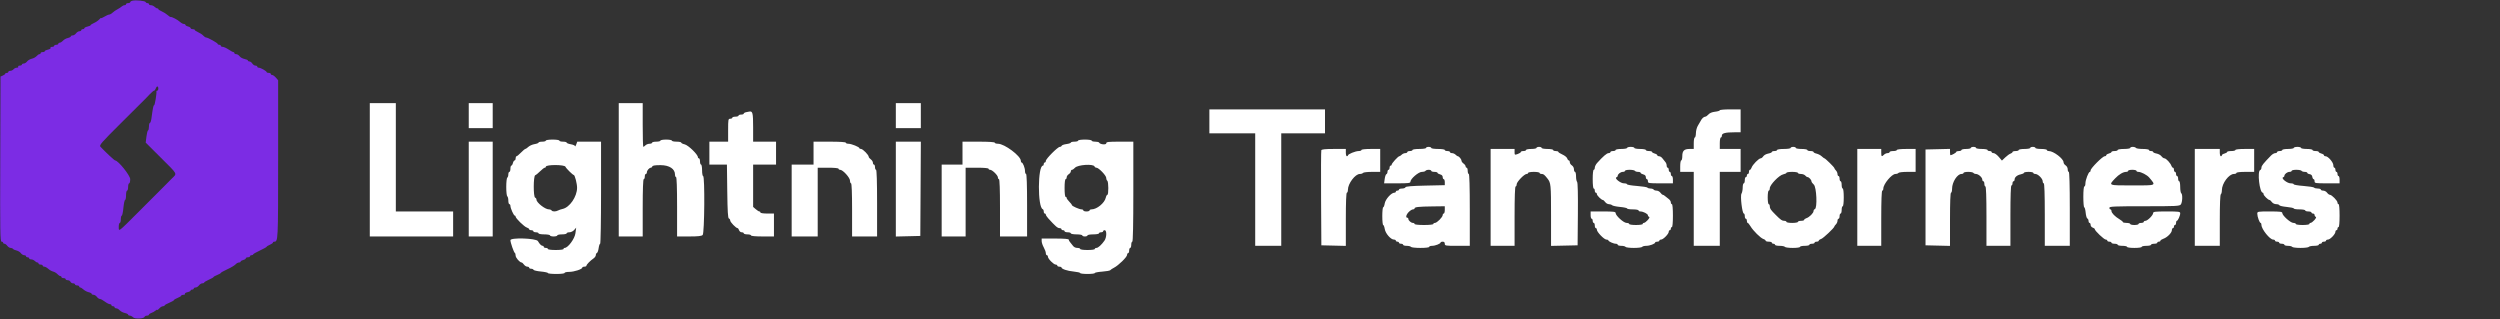 <svg id="svg" version="1.1" xmlns="http://www.w3.org/2000/svg" xmlns:xlink="http://www.w3.org/1999/xlink" width="400" height="51.064" viewBox="0, 0, 400,51.064"><rect x="0" y="0" width="400" height="51.064" fill="#333333" stroke="none"/><g id="svgg"><path id="path0" d="M21.208 0.109 C 21.002 0.153,20.833 0.260,20.833 0.345 C 20.833 0.430,20.683 0.500,20.500 0.500 C 20.317 0.500,20.167 0.575,20.167 0.667 C 20.167 0.758,20.060 0.833,19.929 0.833 C 19.798 0.833,19.591 0.927,19.470 1.042 C 19.349 1.156,19.045 1.356,18.794 1.485 C 18.544 1.614,18.191 1.858,18.010 2.027 C 17.829 2.195,17.584 2.334,17.465 2.334 C 17.347 2.334,17.006 2.483,16.708 2.665 C 16.410 2.846,16.167 2.947,16.167 2.889 C 16.167 2.830,16.035 2.931,15.875 3.112 C 15.715 3.293,15.340 3.548,15.042 3.678 C 14.744 3.808,14.500 3.965,14.500 4.027 C 14.500 4.089,14.275 4.190,14.000 4.250 C 13.725 4.310,13.500 4.429,13.500 4.513 C 13.500 4.598,13.387 4.667,13.250 4.667 C 13.112 4.667,13.000 4.742,13.000 4.833 C 13.000 4.925,12.867 5.000,12.703 5.000 C 12.540 5.000,12.299 5.150,12.167 5.333 C 12.035 5.517,11.793 5.667,11.630 5.667 C 11.467 5.667,11.333 5.736,11.333 5.820 C 11.333 5.904,11.116 6.021,10.851 6.080 C 10.585 6.138,10.236 6.331,10.075 6.509 C 9.914 6.688,9.681 6.833,9.558 6.833 C 9.434 6.833,9.333 6.908,9.333 7.000 C 9.333 7.092,9.183 7.167,9.000 7.167 C 8.817 7.167,8.667 7.242,8.667 7.333 C 8.667 7.425,8.512 7.500,8.323 7.500 C 8.135 7.500,8.027 7.576,8.085 7.669 C 8.142 7.762,7.962 7.883,7.678 7.939 C 7.397 7.996,7.167 8.107,7.167 8.188 C 7.167 8.268,7.017 8.333,6.833 8.333 C 6.650 8.333,6.500 8.408,6.500 8.500 C 6.500 8.592,6.415 8.667,6.311 8.667 C 6.207 8.667,6.001 8.807,5.853 8.978 C 5.704 9.149,5.354 9.339,5.074 9.400 C 4.794 9.462,4.459 9.660,4.329 9.839 C 4.199 10.019,3.960 10.167,3.797 10.167 C 3.633 10.167,3.500 10.242,3.500 10.333 C 3.500 10.425,3.346 10.500,3.157 10.500 C 2.968 10.500,2.860 10.575,2.917 10.667 C 2.973 10.758,2.874 10.833,2.697 10.833 C 2.519 10.833,2.281 10.946,2.167 11.083 C 2.053 11.221,1.818 11.333,1.646 11.333 C 1.474 11.333,1.333 11.408,1.333 11.500 C 1.333 11.592,1.221 11.667,1.083 11.667 C 0.946 11.667,0.833 11.724,0.833 11.794 C 0.833 11.864,0.665 11.995,0.458 12.085 L 0.083 12.250 0.041 25.458 C 0.003 37.130,0.027 38.667,0.249 38.667 C 0.387 38.667,0.500 38.742,0.500 38.833 C 0.500 38.925,0.596 39.000,0.713 39.000 C 0.830 39.000,1.035 39.150,1.167 39.333 C 1.299 39.517,1.536 39.667,1.694 39.667 C 1.851 39.667,2.023 39.736,2.075 39.821 C 2.128 39.905,2.380 40.020,2.636 40.077 C 2.892 40.133,3.208 40.326,3.338 40.506 C 3.467 40.686,3.707 40.833,3.870 40.833 C 4.033 40.833,4.167 40.908,4.167 41.000 C 4.167 41.092,4.279 41.167,4.417 41.167 C 4.554 41.167,4.667 41.242,4.667 41.333 C 4.667 41.425,4.811 41.500,4.988 41.500 C 5.165 41.500,5.422 41.613,5.560 41.750 C 5.697 41.888,5.890 42.000,5.988 42.000 C 6.086 42.000,6.167 42.075,6.167 42.167 C 6.167 42.258,6.317 42.333,6.500 42.333 C 6.683 42.333,6.833 42.408,6.833 42.500 C 6.833 42.592,6.949 42.667,7.090 42.667 C 7.232 42.667,7.511 42.820,7.712 43.006 C 7.913 43.193,8.266 43.393,8.497 43.450 C 8.728 43.507,9.038 43.691,9.186 43.860 C 9.334 44.029,9.541 44.167,9.645 44.167 C 9.748 44.167,9.833 44.242,9.833 44.333 C 9.833 44.425,9.983 44.500,10.167 44.500 C 10.350 44.500,10.500 44.575,10.500 44.667 C 10.500 44.758,10.652 44.833,10.839 44.833 C 11.025 44.833,11.220 44.946,11.273 45.083 C 11.326 45.221,11.511 45.333,11.684 45.333 C 11.858 45.333,12.000 45.408,12.000 45.500 C 12.000 45.592,12.150 45.667,12.333 45.667 C 12.517 45.667,12.667 45.742,12.667 45.833 C 12.667 45.925,12.745 46.000,12.840 46.000 C 12.936 46.000,13.171 46.146,13.363 46.325 C 13.555 46.504,13.927 46.697,14.189 46.755 C 14.452 46.813,14.667 46.929,14.667 47.013 C 14.667 47.098,14.800 47.167,14.963 47.167 C 15.126 47.167,15.368 47.317,15.500 47.500 C 15.632 47.683,15.848 47.833,15.979 47.833 C 16.111 47.833,16.464 48.021,16.765 48.250 C 17.065 48.479,17.429 48.667,17.572 48.667 C 17.716 48.667,17.833 48.742,17.833 48.833 C 17.833 48.925,17.946 49.000,18.083 49.000 C 18.221 49.000,18.333 49.075,18.333 49.167 C 18.333 49.258,18.456 49.333,18.605 49.333 C 18.755 49.333,18.999 49.473,19.147 49.644 C 19.296 49.815,19.661 50.009,19.958 50.074 C 20.256 50.140,20.500 50.262,20.500 50.347 C 20.500 50.431,20.618 50.500,20.762 50.500 C 20.906 50.500,21.145 50.621,21.292 50.768 C 21.596 51.072,23.026 51.006,23.133 50.683 C 23.167 50.582,23.338 50.500,23.514 50.500 C 23.690 50.500,23.833 50.430,23.833 50.345 C 23.833 50.259,24.002 50.138,24.208 50.075 C 24.415 50.012,24.715 49.845,24.875 49.704 C 25.035 49.564,25.167 49.509,25.167 49.583 C 25.167 49.657,25.307 49.556,25.478 49.359 C 25.649 49.161,25.912 49.000,26.061 49.000 C 26.211 49.000,26.334 48.944,26.334 48.875 C 26.334 48.806,26.672 48.611,27.084 48.442 C 27.496 48.272,27.833 48.080,27.833 48.015 C 27.833 47.949,28.096 47.793,28.417 47.667 C 28.738 47.541,29.000 47.377,29.000 47.302 C 29.000 47.228,29.154 47.167,29.343 47.167 C 29.532 47.167,29.644 47.098,29.592 47.014 C 29.540 46.929,29.723 46.811,29.999 46.750 C 30.274 46.690,30.500 46.571,30.500 46.487 C 30.500 46.402,30.613 46.333,30.750 46.333 C 30.887 46.333,31.000 46.258,31.000 46.167 C 31.000 46.075,31.133 46.000,31.297 46.000 C 31.460 46.000,31.701 45.850,31.833 45.667 C 31.965 45.483,32.207 45.333,32.370 45.333 C 32.533 45.333,32.667 45.277,32.668 45.208 C 32.669 45.140,33.007 44.935,33.418 44.754 C 33.830 44.573,34.167 44.381,34.167 44.327 C 34.167 44.273,34.429 44.126,34.750 44.000 C 35.071 43.874,35.333 43.723,35.333 43.665 C 35.333 43.606,35.802 43.344,36.375 43.082 C 36.948 42.820,37.538 42.469,37.686 42.303 C 37.834 42.136,38.078 42.000,38.228 42.000 C 38.378 42.000,38.500 41.933,38.500 41.851 C 38.500 41.770,38.688 41.656,38.917 41.598 C 39.146 41.541,39.333 41.420,39.333 41.330 C 39.333 41.240,39.483 41.167,39.667 41.167 C 39.850 41.167,40.000 41.092,40.000 41.000 C 40.000 40.908,40.112 40.833,40.250 40.833 C 40.387 40.833,40.500 40.777,40.500 40.708 C 40.500 40.640,40.987 40.358,41.581 40.083 C 42.176 39.808,42.663 39.536,42.664 39.479 C 42.666 39.421,42.892 39.281,43.167 39.167 C 43.442 39.053,43.667 38.894,43.667 38.813 C 43.667 38.733,43.747 38.667,43.845 38.667 C 44.503 38.667,44.500 38.719,44.500 25.513 L 44.500 12.836 44.137 12.418 C 43.937 12.188,43.674 12.000,43.553 12.000 C 43.432 12.000,43.333 11.925,43.333 11.833 C 43.333 11.742,43.183 11.667,43.000 11.667 C 42.817 11.667,42.666 11.610,42.666 11.542 C 42.664 11.374,41.701 10.833,41.403 10.833 C 41.273 10.833,41.167 10.758,41.167 10.667 C 41.167 10.575,41.035 10.500,40.873 10.500 C 40.712 10.500,40.487 10.350,40.372 10.167 C 40.258 9.983,40.052 9.833,39.915 9.833 C 39.779 9.833,39.667 9.767,39.667 9.685 C 39.667 9.604,39.420 9.491,39.120 9.434 C 38.819 9.378,38.465 9.182,38.333 8.999 C 38.201 8.816,37.960 8.667,37.797 8.667 C 37.633 8.667,37.500 8.592,37.500 8.500 C 37.500 8.408,37.428 8.333,37.341 8.333 C 37.253 8.333,36.905 8.146,36.567 7.917 C 36.230 7.688,35.814 7.500,35.643 7.500 C 35.473 7.500,35.333 7.425,35.333 7.333 C 35.333 7.242,35.221 7.167,35.083 7.167 C 34.946 7.167,34.833 7.106,34.833 7.033 C 34.833 6.877,33.259 6.000,32.979 6.000 C 32.875 6.000,32.668 5.863,32.520 5.696 C 32.371 5.528,32.006 5.285,31.708 5.155 C 31.410 5.025,31.167 4.862,31.167 4.793 C 31.167 4.723,31.017 4.667,30.833 4.667 C 30.650 4.667,30.500 4.593,30.500 4.503 C 30.500 4.413,30.313 4.293,30.083 4.235 C 29.854 4.178,29.667 4.064,29.667 3.982 C 29.667 3.900,29.551 3.833,29.410 3.833 C 29.268 3.833,28.996 3.687,28.804 3.508 C 28.436 3.165,27.494 2.670,27.305 2.720 C 27.244 2.737,27.019 2.592,26.805 2.399 C 26.591 2.206,26.173 1.943,25.875 1.816 C 25.577 1.689,25.333 1.529,25.333 1.459 C 25.333 1.390,25.253 1.333,25.155 1.333 C 25.057 1.333,24.864 1.221,24.726 1.083 C 24.589 0.946,24.332 0.833,24.155 0.833 C 23.978 0.833,23.833 0.758,23.833 0.667 C 23.833 0.575,23.727 0.500,23.597 0.500 C 23.467 0.500,23.336 0.424,23.305 0.330 C 23.241 0.139,21.781 -0.015,21.208 0.109 M25.333 14.167 C 25.333 14.350,25.258 14.500,25.167 14.500 C 25.075 14.500,25.012 14.556,25.027 14.625 C 25.091 14.929,24.778 16.833,24.663 16.833 C 24.543 16.833,24.455 17.262,24.228 18.958 C 24.176 19.348,24.066 19.667,23.983 19.667 C 23.901 19.667,23.833 19.923,23.833 20.236 C 23.833 20.549,23.768 20.831,23.689 20.861 C 23.609 20.892,23.492 21.344,23.428 21.866 L 23.312 22.815 25.739 25.236 C 28.533 28.024,28.364 27.692,27.458 28.602 C 27.069 28.994,26.664 29.401,26.559 29.508 C 26.455 29.615,26.021 30.050,25.595 30.476 C 25.169 30.902,24.757 31.314,24.679 31.393 C 24.494 31.579,23.419 32.653,23.202 32.869 C 23.111 32.961,22.698 33.373,22.286 33.786 C 18.809 37.262,19.000 37.119,19.000 36.250 C 19.000 35.929,19.075 35.667,19.167 35.667 C 19.258 35.667,19.333 35.404,19.333 35.083 C 19.333 34.762,19.400 34.500,19.480 34.500 C 19.561 34.500,19.680 33.938,19.745 33.250 C 19.809 32.563,19.930 32.000,20.014 32.000 C 20.098 32.000,20.167 31.662,20.167 31.250 C 20.167 30.837,20.242 30.500,20.333 30.500 C 20.425 30.500,20.500 30.238,20.500 29.917 C 20.500 29.596,20.575 29.333,20.667 29.333 C 20.758 29.333,20.833 29.035,20.833 28.670 C 20.833 28.072,18.896 25.667,18.415 25.667 C 18.302 25.667,16.824 24.287,16.073 23.481 C 15.846 23.237,16.163 22.873,19.405 19.647 C 21.375 17.687,23.084 15.987,23.202 15.869 C 23.320 15.752,23.663 15.396,23.964 15.078 C 24.265 14.760,24.579 14.500,24.661 14.500 C 24.743 14.500,24.858 14.350,24.917 14.167 C 24.975 13.983,25.092 13.833,25.178 13.833 C 25.263 13.833,25.333 13.983,25.333 14.167 " stroke="none" fill="#7c2ce4" fill-rule="evenodd"></path><path id="path1" d="M59.167 27.167 L 59.167 37.833 65.833 37.833 L 72.500 37.833 72.500 35.833 L 72.500 33.833 67.917 33.833 L 63.333 33.833 63.333 25.167 L 63.333 16.500 61.250 16.500 L 59.167 16.500 59.167 27.167 M75.000 18.500 L 75.000 20.500 76.917 20.500 L 78.833 20.500 78.833 18.500 L 78.833 16.500 76.917 16.500 L 75.000 16.500 75.000 18.500 M99.000 27.167 L 99.000 37.833 100.917 37.833 L 102.833 37.833 102.833 33.250 C 102.833 30.306,102.893 28.667,103.000 28.667 C 103.092 28.667,103.167 28.479,103.167 28.250 C 103.167 28.021,103.242 27.833,103.333 27.833 C 103.425 27.833,103.500 27.715,103.500 27.571 C 103.500 27.279,103.887 26.833,104.141 26.833 C 104.231 26.833,104.337 26.740,104.375 26.625 C 104.423 26.482,104.840 26.419,105.706 26.423 C 107.101 26.431,108.000 27.023,108.000 27.934 C 108.000 28.154,108.075 28.333,108.167 28.333 C 108.274 28.333,108.333 30.028,108.333 33.083 L 108.333 37.833 110.262 37.833 C 111.711 37.833,112.250 37.774,112.429 37.595 C 112.720 37.304,112.789 28.167,112.500 28.167 C 112.408 28.167,112.333 27.754,112.333 27.250 C 112.333 26.746,112.258 26.333,112.167 26.333 C 112.075 26.333,112.000 26.108,112.000 25.833 C 112.000 25.558,111.925 25.333,111.833 25.333 C 111.742 25.333,111.667 25.255,111.667 25.160 C 111.667 24.720,110.119 23.219,109.533 23.091 C 109.240 23.026,109.000 22.904,109.000 22.820 C 109.000 22.736,108.662 22.667,108.250 22.667 C 107.837 22.667,107.500 22.592,107.500 22.500 C 107.500 22.408,107.087 22.333,106.583 22.333 C 106.079 22.333,105.667 22.408,105.667 22.500 C 105.667 22.592,105.367 22.667,105.000 22.667 C 104.633 22.667,104.333 22.742,104.333 22.833 C 104.333 22.925,104.151 23.000,103.929 23.000 C 103.706 23.000,103.411 23.113,103.274 23.250 C 103.136 23.387,102.981 23.500,102.929 23.500 C 102.876 23.500,102.833 21.925,102.833 20.000 L 102.833 16.500 100.917 16.500 L 99.000 16.500 99.000 27.167 M143.333 18.500 L 143.333 20.500 145.333 20.500 L 147.333 20.500 147.333 18.500 L 147.333 16.500 145.333 16.500 L 143.333 16.500 143.333 18.500 M193.500 19.417 L 193.500 21.333 197.167 21.333 L 200.833 21.333 200.833 30.333 L 200.833 39.333 202.917 39.333 L 205.000 39.333 205.000 30.333 L 205.000 21.333 208.500 21.333 L 212.000 21.333 212.000 19.417 L 212.000 17.500 202.750 17.500 L 193.500 17.500 193.500 19.417 M275.167 17.645 C 275.167 17.725,274.827 17.828,274.412 17.875 C 273.928 17.930,273.547 18.087,273.351 18.313 C 273.182 18.508,272.954 18.667,272.844 18.667 C 272.614 18.667,272.286 18.966,272.114 19.333 C 272.049 19.471,271.853 19.808,271.677 20.083 C 271.499 20.361,271.352 20.898,271.346 21.292 C 271.339 21.681,271.258 22.000,271.167 22.000 C 271.075 22.000,271.000 22.412,271.000 22.917 L 271.000 23.833 270.321 23.833 C 269.464 23.833,269.167 24.131,269.167 24.988 C 269.167 25.361,269.092 25.667,269.000 25.667 C 268.908 25.667,268.833 26.079,268.833 26.583 L 268.833 27.500 269.917 27.500 L 271.000 27.500 271.000 33.417 L 271.000 39.333 273.083 39.333 L 275.167 39.333 275.167 33.417 L 275.167 27.500 276.833 27.500 L 278.500 27.500 278.500 25.667 L 278.500 23.833 276.833 23.833 L 275.167 23.833 275.167 22.917 C 275.167 22.412,275.242 22.000,275.333 22.000 C 275.425 22.000,275.500 21.859,275.500 21.688 C 275.500 21.316,276.078 21.167,277.521 21.167 L 278.500 21.167 278.500 19.333 L 278.500 17.500 276.833 17.500 C 275.917 17.500,275.167 17.565,275.167 17.645 M119.375 17.951 C 119.169 17.991,119.000 18.093,119.000 18.178 C 119.000 18.264,118.813 18.333,118.583 18.333 C 118.354 18.333,118.167 18.408,118.167 18.500 C 118.167 18.592,117.942 18.667,117.667 18.667 C 117.392 18.667,117.167 18.742,117.167 18.833 C 117.167 18.925,117.017 19.000,116.833 19.000 C 116.520 19.000,116.500 19.111,116.500 20.833 L 116.500 22.667 115.000 22.667 L 113.500 22.667 113.500 24.500 L 113.500 26.333 114.904 26.333 L 116.308 26.333 116.362 30.611 C 116.403 33.846,116.467 34.906,116.625 34.958 C 116.740 34.997,116.833 35.141,116.833 35.280 C 116.833 35.539,117.758 36.500,118.006 36.500 C 118.082 36.500,118.192 36.650,118.250 36.833 C 118.308 37.017,118.501 37.167,118.678 37.167 C 118.855 37.167,119.000 37.242,119.000 37.333 C 119.000 37.425,119.263 37.500,119.583 37.500 C 119.904 37.500,120.167 37.575,120.167 37.667 C 120.167 37.768,120.889 37.833,122.000 37.833 L 123.833 37.833 123.833 36.000 L 123.833 34.167 122.750 34.167 C 122.139 34.167,121.667 34.094,121.667 34.000 C 121.667 33.908,121.592 33.833,121.501 33.833 C 121.410 33.833,121.148 33.670,120.918 33.470 L 120.500 33.107 120.500 29.720 L 120.500 26.333 122.333 26.333 L 124.167 26.333 124.167 24.500 L 124.167 22.667 122.333 22.667 L 120.500 22.667 120.500 20.351 C 120.500 18.034,120.425 17.741,119.861 17.856 C 119.800 17.869,119.581 17.911,119.375 17.951 M87.333 22.500 C 87.333 22.592,87.071 22.667,86.750 22.667 C 86.429 22.667,86.167 22.732,86.167 22.812 C 86.167 22.892,85.883 23.003,85.535 23.058 C 85.188 23.114,84.741 23.311,84.542 23.496 C 84.343 23.682,84.121 23.834,84.049 23.835 C 83.976 23.836,83.662 24.099,83.352 24.418 C 83.041 24.738,82.722 25.000,82.643 25.000 C 82.564 25.000,82.500 25.150,82.500 25.333 C 82.500 25.517,82.426 25.667,82.337 25.667 C 82.247 25.667,82.126 25.854,82.068 26.083 C 82.011 26.313,81.897 26.500,81.815 26.500 C 81.734 26.500,81.667 26.725,81.667 27.000 C 81.667 27.275,81.592 27.500,81.500 27.500 C 81.408 27.500,81.333 27.683,81.333 27.907 C 81.333 28.131,81.258 28.360,81.167 28.417 C 81.075 28.473,81.000 29.148,81.000 29.917 C 81.000 30.685,81.075 31.360,81.167 31.417 C 81.258 31.473,81.333 31.778,81.333 32.093 C 81.333 32.409,81.408 32.667,81.500 32.667 C 81.592 32.667,81.667 32.791,81.667 32.944 C 81.667 33.318,82.197 34.500,82.365 34.500 C 82.439 34.500,82.500 34.574,82.500 34.664 C 82.500 34.933,83.887 36.283,84.292 36.407 C 84.498 36.471,84.667 36.592,84.667 36.678 C 84.667 36.763,84.817 36.833,85.000 36.833 C 85.183 36.833,85.333 36.908,85.333 37.000 C 85.333 37.092,85.521 37.167,85.750 37.167 C 85.979 37.167,86.167 37.242,86.167 37.333 C 86.167 37.425,86.579 37.500,87.083 37.500 C 87.587 37.500,88.000 37.575,88.000 37.667 C 88.000 37.758,88.263 37.833,88.583 37.833 C 88.904 37.833,89.167 37.758,89.167 37.667 C 89.167 37.575,89.504 37.500,89.917 37.500 C 90.329 37.500,90.667 37.425,90.667 37.333 C 90.667 37.242,90.864 37.167,91.105 37.167 C 91.352 37.167,91.686 37.004,91.866 36.795 L 92.188 36.424 92.069 37.325 C 91.952 38.207,90.873 39.667,90.338 39.667 C 90.244 39.667,90.167 39.742,90.167 39.833 C 90.167 39.930,89.639 40.000,88.917 40.000 C 88.194 40.000,87.667 39.930,87.667 39.833 C 87.667 39.742,87.517 39.667,87.333 39.667 C 87.150 39.667,87.000 39.592,87.000 39.500 C 87.000 39.408,86.920 39.333,86.821 39.333 C 86.617 39.333,86.333 39.049,86.065 38.576 C 85.805 38.115,81.667 37.979,81.667 38.431 C 81.667 38.807,82.221 40.404,82.375 40.472 C 82.444 40.503,82.500 40.696,82.500 40.900 C 82.500 41.243,83.164 42.000,83.464 42.000 C 83.535 42.000,83.701 42.150,83.833 42.333 C 83.965 42.517,84.207 42.667,84.370 42.667 C 84.533 42.667,84.667 42.742,84.667 42.833 C 84.667 42.925,84.810 43.000,84.986 43.000 C 85.162 43.000,85.331 43.076,85.362 43.169 C 85.393 43.262,85.924 43.385,86.542 43.443 C 87.161 43.501,87.667 43.612,87.667 43.691 C 87.667 43.769,88.267 43.833,89.000 43.833 C 89.778 43.833,90.333 43.764,90.333 43.667 C 90.333 43.575,90.669 43.500,91.080 43.500 C 91.860 43.500,93.167 43.071,93.167 42.815 C 93.167 42.734,93.317 42.667,93.500 42.667 C 93.683 42.667,93.833 42.595,93.833 42.508 C 93.833 42.328,94.440 41.707,94.977 41.338 C 95.173 41.203,95.333 40.966,95.333 40.810 C 95.333 40.655,95.413 40.501,95.511 40.469 C 95.608 40.436,95.731 40.092,95.783 39.705 C 95.835 39.317,95.942 39.000,96.022 39.000 C 96.102 39.000,96.167 35.341,96.167 30.833 L 96.167 22.667 94.264 22.667 L 92.361 22.667 92.194 23.125 C 92.102 23.377,92.020 23.496,92.013 23.390 C 92.006 23.283,91.700 23.145,91.333 23.083 C 90.967 23.021,90.667 22.902,90.667 22.819 C 90.667 22.735,90.404 22.667,90.083 22.667 C 89.763 22.667,89.500 22.592,89.500 22.500 C 89.500 22.406,89.028 22.333,88.417 22.333 C 87.806 22.333,87.333 22.406,87.333 22.500 M172.500 22.500 C 172.500 22.592,172.237 22.667,171.917 22.667 C 171.596 22.667,171.333 22.732,171.333 22.811 C 171.333 22.891,171.016 22.999,170.629 23.051 C 170.241 23.103,169.897 23.225,169.865 23.323 C 169.832 23.420,169.697 23.500,169.564 23.500 C 169.240 23.500,167.333 25.416,167.333 25.742 C 167.333 25.884,167.258 26.000,167.167 26.000 C 167.075 26.000,167.000 26.113,167.000 26.250 C 167.000 26.387,166.942 26.500,166.870 26.500 C 166.029 26.500,166.001 33.178,166.841 33.472 C 166.929 33.503,167.000 33.672,167.000 33.847 C 167.000 34.023,167.075 34.167,167.167 34.167 C 167.258 34.167,167.333 34.244,167.333 34.339 C 167.333 34.434,167.502 34.698,167.708 34.925 C 168.853 36.188,169.209 36.500,169.506 36.500 C 169.686 36.500,169.833 36.575,169.833 36.667 C 169.833 36.758,169.946 36.833,170.083 36.833 C 170.221 36.833,170.333 36.908,170.333 37.000 C 170.333 37.092,170.558 37.167,170.833 37.167 C 171.108 37.167,171.333 37.242,171.333 37.333 C 171.333 37.425,171.746 37.500,172.250 37.500 C 172.754 37.500,173.167 37.575,173.167 37.667 C 173.167 37.758,173.354 37.833,173.583 37.833 C 173.813 37.833,174.000 37.758,174.000 37.667 C 174.000 37.575,174.412 37.500,174.917 37.500 C 175.421 37.500,175.833 37.425,175.833 37.333 C 175.833 37.242,175.983 37.167,176.167 37.167 C 176.350 37.167,176.500 37.092,176.500 37.000 C 176.500 36.908,176.612 36.833,176.750 36.833 C 177.104 36.833,177.079 37.979,176.713 38.505 C 176.249 39.172,175.700 39.667,175.424 39.667 C 175.283 39.667,175.167 39.742,175.167 39.833 C 175.167 39.929,174.667 40.000,174.000 40.000 C 173.333 40.000,172.833 39.929,172.833 39.833 C 172.833 39.742,172.625 39.667,172.370 39.667 C 172.086 39.667,171.812 39.530,171.662 39.313 C 171.527 39.118,171.323 38.861,171.208 38.741 C 171.094 38.622,171.000 38.443,171.000 38.345 C 171.000 38.227,170.263 38.167,168.833 38.167 L 166.667 38.167 166.667 38.578 C 166.667 38.805,166.817 39.257,167.000 39.583 C 167.183 39.910,167.333 40.325,167.333 40.505 C 167.333 40.686,167.408 40.833,167.500 40.833 C 167.592 40.833,167.667 40.943,167.667 41.078 C 167.667 41.403,168.588 42.333,168.911 42.333 C 169.052 42.333,169.167 42.408,169.167 42.500 C 169.167 42.592,169.317 42.667,169.500 42.667 C 169.683 42.667,169.834 42.723,169.835 42.792 C 169.837 43.038,170.768 43.350,171.792 43.448 C 172.365 43.503,172.833 43.612,172.833 43.691 C 172.833 43.769,173.358 43.833,174.000 43.833 C 174.642 43.833,175.167 43.768,175.167 43.689 C 175.167 43.610,175.700 43.507,176.352 43.460 C 177.004 43.413,177.586 43.309,177.644 43.229 C 177.702 43.149,177.972 42.970,178.243 42.833 C 178.952 42.475,180.333 41.120,180.333 40.785 C 180.333 40.628,180.408 40.500,180.500 40.500 C 180.592 40.500,180.667 40.313,180.667 40.083 C 180.667 39.854,180.742 39.667,180.833 39.667 C 180.925 39.667,181.000 39.442,181.000 39.167 C 181.000 38.892,181.075 38.667,181.167 38.667 C 181.275 38.667,181.333 35.889,181.333 30.667 L 181.333 22.667 179.167 22.667 C 177.303 22.667,177.000 22.704,177.000 22.930 C 177.000 23.216,175.974 23.110,175.861 22.813 C 175.831 22.733,175.549 22.667,175.236 22.667 C 174.923 22.667,174.667 22.592,174.667 22.500 C 174.667 22.406,174.194 22.333,173.583 22.333 C 172.972 22.333,172.500 22.406,172.500 22.500 M75.000 30.250 L 75.000 37.833 76.917 37.833 L 78.833 37.833 78.833 30.250 L 78.833 22.667 76.917 22.667 L 75.000 22.667 75.000 30.250 M130.167 24.500 L 130.167 26.333 128.417 26.333 L 126.667 26.333 126.667 32.083 L 126.667 37.833 128.750 37.833 L 130.833 37.833 130.833 32.333 L 130.833 26.833 132.500 26.833 C 133.500 26.833,134.167 26.900,134.167 27.000 C 134.167 27.092,134.282 27.167,134.423 27.167 C 134.857 27.167,136.000 28.425,136.000 28.904 C 136.000 29.140,136.075 29.333,136.167 29.333 C 136.273 29.333,136.333 30.861,136.333 33.583 L 136.333 37.833 138.333 37.833 L 140.333 37.833 140.333 32.500 C 140.333 29.056,140.274 27.167,140.167 27.167 C 140.075 27.167,140.000 26.979,140.000 26.750 C 140.000 26.521,139.925 26.333,139.833 26.333 C 139.742 26.333,139.667 26.200,139.667 26.037 C 139.667 25.874,139.517 25.632,139.333 25.500 C 139.150 25.368,138.999 25.183,138.997 25.088 C 138.993 24.794,138.053 23.833,137.770 23.833 C 137.621 23.833,137.500 23.776,137.500 23.706 C 137.500 23.515,136.224 23.000,135.749 23.000 C 135.520 23.000,135.333 22.925,135.333 22.833 C 135.333 22.729,134.361 22.667,132.750 22.667 L 130.167 22.667 130.167 24.500 M143.333 30.255 L 143.333 37.844 145.292 37.797 L 147.250 37.750 147.293 30.208 L 147.337 22.667 145.335 22.667 L 143.333 22.667 143.333 30.255 M154.000 24.500 L 154.000 26.333 152.333 26.333 L 150.667 26.333 150.667 32.083 L 150.667 37.833 152.583 37.833 L 154.500 37.833 154.500 32.333 L 154.500 26.833 156.333 26.833 C 157.444 26.833,158.167 26.899,158.167 27.000 C 158.167 27.092,158.280 27.167,158.418 27.167 C 158.762 27.167,159.667 28.056,159.667 28.393 C 159.667 28.544,159.742 28.667,159.833 28.667 C 159.940 28.667,160.000 30.306,160.000 33.250 L 160.000 37.833 162.167 37.833 L 164.333 37.833 164.333 32.833 C 164.333 29.611,164.274 27.833,164.167 27.833 C 164.075 27.833,164.000 27.623,164.000 27.367 C 164.000 26.860,163.660 26.003,163.458 26.001 C 163.390 26.001,163.333 25.877,163.333 25.728 C 163.333 24.956,160.716 23.000,159.683 23.000 C 159.399 23.000,159.167 22.925,159.167 22.833 C 159.167 22.729,158.194 22.667,156.583 22.667 L 154.000 22.667 154.000 24.500 M228.167 23.667 C 228.167 23.761,227.694 23.833,227.083 23.833 C 226.472 23.833,226.000 23.906,226.000 24.000 C 226.000 24.092,225.813 24.167,225.583 24.167 C 225.354 24.167,225.167 24.242,225.167 24.333 C 225.167 24.425,225.022 24.500,224.845 24.500 C 224.668 24.500,224.411 24.613,224.274 24.750 C 224.136 24.887,223.962 25.000,223.886 25.000 C 223.700 25.000,222.667 26.135,222.667 26.339 C 222.667 26.428,222.592 26.500,222.500 26.500 C 222.408 26.500,222.333 26.650,222.333 26.833 C 222.333 27.017,222.258 27.167,222.167 27.167 C 222.075 27.167,222.000 27.310,222.000 27.486 C 222.000 27.662,221.920 27.832,221.823 27.865 C 221.725 27.897,221.603 28.241,221.551 28.629 L 221.456 29.333 223.561 29.333 C 225.346 29.333,225.667 29.294,225.667 29.077 C 225.667 28.617,226.964 27.500,227.497 27.500 C 227.763 27.500,228.027 27.425,228.083 27.333 C 228.140 27.242,228.369 27.167,228.593 27.167 C 228.817 27.167,229.000 27.242,229.000 27.333 C 229.000 27.425,229.225 27.500,229.500 27.500 C 229.775 27.500,230.000 27.567,230.000 27.649 C 230.000 27.730,230.188 27.844,230.417 27.902 C 230.686 27.969,230.833 28.123,230.833 28.337 C 230.833 28.518,230.908 28.667,231.000 28.667 C 231.092 28.667,231.167 28.883,231.167 29.146 L 231.167 29.626 228.053 29.696 C 225.830 29.746,224.920 29.824,224.872 29.966 C 224.836 30.077,224.587 30.167,224.319 30.167 C 224.052 30.167,223.833 30.242,223.833 30.333 C 223.833 30.425,223.721 30.500,223.583 30.500 C 223.446 30.500,223.333 30.575,223.333 30.667 C 223.333 30.758,223.223 30.833,223.089 30.833 C 222.609 30.833,221.664 31.888,221.558 32.542 C 221.503 32.885,221.392 33.167,221.312 33.167 C 221.232 33.167,221.167 33.804,221.167 34.583 C 221.167 35.362,221.232 36.000,221.312 36.000 C 221.392 36.000,221.504 36.290,221.561 36.646 C 221.675 37.359,222.524 38.333,223.032 38.333 C 223.198 38.333,223.333 38.408,223.333 38.500 C 223.333 38.592,223.446 38.667,223.583 38.667 C 223.721 38.667,223.833 38.742,223.833 38.833 C 223.833 38.925,223.983 39.000,224.167 39.000 C 224.350 39.000,224.500 39.075,224.500 39.167 C 224.500 39.258,224.758 39.333,225.073 39.333 C 225.389 39.333,225.693 39.408,225.750 39.500 C 225.807 39.592,226.486 39.667,227.260 39.667 C 228.087 39.667,228.667 39.598,228.667 39.500 C 228.667 39.408,228.877 39.333,229.133 39.333 C 229.640 39.333,230.497 38.993,230.499 38.792 C 230.499 38.723,230.650 38.667,230.833 38.667 C 231.056 38.667,231.167 38.778,231.167 39.000 C 231.167 39.315,231.278 39.333,233.167 39.333 L 235.167 39.333 235.167 33.583 C 235.167 29.861,235.108 27.833,235.000 27.833 C 234.908 27.833,234.833 27.608,234.833 27.333 C 234.833 27.058,234.758 26.833,234.667 26.833 C 234.575 26.833,234.500 26.737,234.500 26.620 C 234.500 26.503,234.350 26.299,234.167 26.167 C 233.983 26.035,233.833 25.825,233.833 25.701 C 233.833 25.471,233.442 25.000,233.250 25.000 C 233.191 25.000,233.030 24.887,232.893 24.750 C 232.755 24.613,232.498 24.500,232.321 24.500 C 232.145 24.500,232.000 24.425,232.000 24.333 C 232.000 24.242,231.813 24.167,231.583 24.167 C 231.354 24.167,231.167 24.092,231.167 24.000 C 231.167 23.906,230.694 23.833,230.083 23.833 C 229.472 23.833,229.000 23.761,229.000 23.667 C 229.000 23.575,228.813 23.500,228.583 23.500 C 228.354 23.500,228.167 23.575,228.167 23.667 M245.833 23.667 C 245.833 23.758,245.458 23.833,245.000 23.833 C 244.542 23.833,244.167 23.908,244.167 24.000 C 244.167 24.092,243.979 24.167,243.750 24.167 C 243.521 24.167,243.333 24.234,243.333 24.317 C 243.333 24.400,243.108 24.546,242.833 24.642 C 242.351 24.810,242.333 24.798,242.333 24.325 L 242.333 23.833 240.417 23.833 L 238.500 23.833 238.500 31.583 L 238.500 39.333 240.417 39.333 L 242.333 39.333 242.333 34.583 C 242.333 31.528,242.393 29.833,242.500 29.833 C 242.592 29.833,242.667 29.677,242.667 29.487 C 242.667 29.102,243.892 27.833,244.264 27.833 C 244.394 27.833,244.500 27.758,244.500 27.667 C 244.500 27.575,244.912 27.500,245.417 27.500 C 245.921 27.500,246.333 27.575,246.333 27.667 C 246.333 27.758,246.480 27.833,246.660 27.833 C 246.959 27.833,247.091 27.936,247.583 28.554 C 248.141 29.253,248.167 29.511,248.167 34.419 L 248.167 39.343 250.292 39.297 L 252.417 39.250 252.461 34.261 C 252.489 31.048,252.445 29.211,252.336 29.103 C 252.243 29.009,252.167 28.611,252.167 28.217 C 252.167 27.822,252.092 27.500,252.000 27.500 C 251.908 27.500,251.833 27.313,251.833 27.085 C 251.833 26.850,251.688 26.579,251.500 26.461 C 251.317 26.347,251.167 26.121,251.167 25.960 C 251.167 25.799,251.097 25.667,251.011 25.667 C 250.926 25.667,250.809 25.520,250.753 25.342 C 250.696 25.163,250.353 24.886,249.991 24.726 C 249.629 24.567,249.333 24.375,249.333 24.301 C 249.333 24.227,249.146 24.167,248.917 24.167 C 248.688 24.167,248.500 24.092,248.500 24.000 C 248.500 23.908,248.088 23.833,247.583 23.833 C 247.079 23.833,246.667 23.758,246.667 23.667 C 246.667 23.575,246.479 23.500,246.250 23.500 C 246.021 23.500,245.833 23.575,245.833 23.667 M260.333 23.667 C 260.333 23.758,259.921 23.833,259.417 23.833 C 258.912 23.833,258.500 23.908,258.500 24.000 C 258.500 24.092,258.313 24.167,258.083 24.167 C 257.854 24.167,257.667 24.242,257.667 24.333 C 257.667 24.425,257.532 24.500,257.368 24.500 C 257.093 24.500,256.489 25.020,255.542 26.072 C 255.335 26.301,255.167 26.641,255.167 26.827 C 255.167 27.014,255.092 27.167,255.000 27.167 C 254.901 27.167,254.833 27.778,254.833 28.667 C 254.833 29.556,254.901 30.167,255.000 30.167 C 255.092 30.167,255.167 30.317,255.167 30.500 C 255.167 30.683,255.242 30.833,255.333 30.833 C 255.425 30.833,255.500 30.932,255.500 31.053 C 255.500 31.279,256.234 32.000,256.464 32.000 C 256.535 32.000,256.701 32.150,256.833 32.333 C 256.965 32.517,257.230 32.667,257.420 32.667 C 257.611 32.667,257.843 32.743,257.937 32.837 C 258.030 32.930,258.608 33.054,259.220 33.111 C 259.832 33.168,260.333 33.279,260.333 33.357 C 260.333 33.436,260.746 33.500,261.250 33.500 C 261.754 33.500,262.167 33.575,262.167 33.667 C 262.167 33.758,262.302 33.833,262.467 33.833 C 262.907 33.833,263.664 34.219,263.665 34.444 C 263.666 34.551,263.758 34.669,263.870 34.707 C 264.097 34.782,263.302 35.667,263.008 35.667 C 262.912 35.667,262.833 35.742,262.833 35.833 C 262.833 35.927,262.361 36.000,261.750 36.000 C 261.139 36.000,260.667 35.927,260.667 35.833 C 260.667 35.742,260.479 35.667,260.250 35.667 C 259.787 35.667,258.500 34.502,258.500 34.083 C 258.500 33.875,258.167 33.833,256.500 33.833 L 254.500 33.833 254.500 34.417 C 254.500 34.737,254.575 35.000,254.667 35.000 C 254.758 35.000,254.833 35.150,254.833 35.333 C 254.833 35.517,254.908 35.667,255.000 35.667 C 255.092 35.667,255.167 35.854,255.167 36.083 C 255.167 36.313,255.242 36.500,255.333 36.500 C 255.425 36.500,255.500 36.616,255.500 36.757 C 255.500 37.130,256.666 38.333,257.027 38.333 C 257.195 38.333,257.334 38.390,257.335 38.458 C 257.336 38.627,258.161 39.000,258.533 39.000 C 258.698 39.000,258.833 39.075,258.833 39.167 C 258.833 39.258,259.091 39.333,259.407 39.333 C 259.722 39.333,260.027 39.408,260.083 39.500 C 260.140 39.592,260.740 39.667,261.417 39.667 C 262.093 39.667,262.693 39.592,262.750 39.500 C 262.807 39.408,263.096 39.333,263.393 39.333 C 263.960 39.333,264.830 39.006,264.832 38.792 C 264.833 38.723,264.983 38.667,265.167 38.667 C 265.350 38.667,265.500 38.592,265.500 38.500 C 265.500 38.408,265.623 38.333,265.774 38.333 C 266.111 38.333,267.000 37.428,267.000 37.085 C 267.000 36.947,267.075 36.833,267.167 36.833 C 267.258 36.833,267.333 36.721,267.333 36.583 C 267.333 36.446,267.408 36.333,267.500 36.333 C 267.601 36.333,267.667 35.611,267.667 34.500 C 267.667 33.389,267.601 32.667,267.500 32.667 C 267.408 32.667,267.333 32.533,267.333 32.370 C 267.333 32.207,267.174 31.963,266.980 31.828 C 266.785 31.694,266.528 31.490,266.408 31.375 C 266.288 31.260,266.127 31.167,266.049 31.167 C 265.971 31.167,265.799 31.017,265.667 30.833 C 265.535 30.650,265.260 30.500,265.056 30.500 C 264.853 30.500,264.640 30.425,264.583 30.333 C 264.527 30.242,264.302 30.167,264.083 30.167 C 263.865 30.167,263.646 30.101,263.596 30.020 C 263.546 29.939,262.791 29.820,261.919 29.754 C 261.047 29.689,260.333 29.568,260.333 29.484 C 260.333 29.401,260.105 29.333,259.826 29.333 C 259.280 29.333,258.244 28.502,258.630 28.373 C 258.742 28.336,258.833 28.231,258.833 28.141 C 258.833 27.859,259.293 27.500,259.655 27.500 C 259.845 27.500,260.000 27.425,260.000 27.333 C 260.000 27.242,260.333 27.167,260.740 27.167 C 261.147 27.167,261.527 27.242,261.583 27.333 C 261.640 27.425,261.869 27.500,262.093 27.500 C 262.317 27.500,262.500 27.567,262.500 27.649 C 262.500 27.730,262.688 27.844,262.917 27.902 C 263.186 27.969,263.333 28.123,263.333 28.337 C 263.333 28.518,263.408 28.667,263.500 28.667 C 263.592 28.667,263.667 28.817,263.667 29.000 C 263.667 29.315,263.778 29.333,265.667 29.333 L 267.667 29.333 267.667 28.750 C 267.667 28.429,267.592 28.167,267.500 28.167 C 267.408 28.167,267.333 28.017,267.333 27.833 C 267.333 27.650,267.258 27.500,267.167 27.500 C 267.075 27.500,267.000 27.350,267.000 27.167 C 267.000 26.983,266.925 26.833,266.833 26.833 C 266.742 26.833,266.667 26.678,266.667 26.488 C 266.667 26.298,266.573 26.045,266.458 25.925 C 266.344 25.805,266.140 25.548,266.005 25.354 C 265.870 25.159,265.626 25.000,265.463 25.000 C 265.300 25.000,265.167 24.926,265.167 24.837 C 265.167 24.747,264.979 24.626,264.750 24.568 C 264.521 24.511,264.333 24.397,264.333 24.315 C 264.333 24.234,264.108 24.167,263.833 24.167 C 263.558 24.167,263.333 24.092,263.333 24.000 C 263.333 23.908,262.921 23.833,262.417 23.833 C 261.912 23.833,261.500 23.758,261.500 23.667 C 261.500 23.575,261.237 23.500,260.917 23.500 C 260.596 23.500,260.333 23.575,260.333 23.667 M286.500 23.667 C 286.500 23.761,286.028 23.833,285.417 23.833 C 284.806 23.833,284.333 23.906,284.333 24.000 C 284.333 24.092,284.146 24.167,283.917 24.167 C 283.688 24.167,283.500 24.233,283.500 24.315 C 283.500 24.396,283.236 24.512,282.913 24.573 C 282.590 24.634,282.234 24.829,282.123 25.008 C 282.011 25.187,281.823 25.333,281.704 25.333 C 281.411 25.333,280.398 26.366,280.258 26.809 C 280.195 27.006,280.074 27.167,279.989 27.167 C 279.903 27.167,279.833 27.317,279.833 27.500 C 279.833 27.683,279.758 27.833,279.667 27.833 C 279.575 27.833,279.500 27.946,279.500 28.083 C 279.500 28.221,279.425 28.333,279.333 28.333 C 279.242 28.333,279.167 28.558,279.167 28.833 C 279.167 29.108,279.092 29.333,279.000 29.333 C 278.908 29.333,278.833 29.634,278.833 30.002 C 278.833 30.370,278.745 30.812,278.637 30.985 C 278.413 31.344,278.750 34.167,279.017 34.167 C 279.099 34.167,279.167 34.354,279.167 34.583 C 279.167 34.813,279.242 35.000,279.333 35.000 C 279.425 35.000,279.500 35.150,279.500 35.333 C 279.500 35.517,279.559 35.667,279.631 35.667 C 279.703 35.667,279.903 35.907,280.077 36.200 C 280.498 36.914,281.701 38.102,282.144 38.243 C 282.340 38.305,282.500 38.426,282.500 38.511 C 282.500 38.597,282.725 38.667,283.000 38.667 C 283.275 38.667,283.500 38.742,283.500 38.833 C 283.500 38.925,283.612 39.000,283.750 39.000 C 283.887 39.000,284.000 39.075,284.000 39.167 C 284.000 39.258,284.333 39.333,284.740 39.333 C 285.147 39.333,285.527 39.408,285.583 39.500 C 285.640 39.592,286.207 39.667,286.843 39.667 C 287.503 39.667,288.000 39.595,288.000 39.500 C 288.000 39.408,288.337 39.333,288.750 39.333 C 289.162 39.333,289.500 39.258,289.500 39.167 C 289.500 39.075,289.688 39.000,289.917 39.000 C 290.146 39.000,290.333 38.925,290.333 38.833 C 290.333 38.742,290.483 38.667,290.667 38.667 C 290.850 38.667,291.000 38.597,291.000 38.511 C 291.000 38.426,291.169 38.303,291.375 38.239 C 291.716 38.133,293.500 36.450,293.500 36.234 C 293.500 36.184,293.612 36.030,293.750 35.893 C 293.887 35.755,294.000 35.498,294.000 35.321 C 294.000 35.145,294.075 35.000,294.167 35.000 C 294.258 35.000,294.333 34.813,294.333 34.583 C 294.333 34.354,294.408 34.167,294.500 34.167 C 294.592 34.167,294.667 33.904,294.667 33.583 C 294.667 33.262,294.742 33.000,294.833 33.000 C 294.931 33.000,295.000 32.417,295.000 31.583 C 295.000 30.750,294.931 30.167,294.833 30.167 C 294.742 30.167,294.667 29.904,294.667 29.583 C 294.667 29.262,294.592 29.000,294.500 29.000 C 294.408 29.000,294.333 28.813,294.333 28.583 C 294.333 28.354,294.258 28.167,294.167 28.167 C 294.075 28.167,294.000 28.022,294.000 27.845 C 294.000 27.668,293.887 27.411,293.750 27.274 C 293.612 27.136,293.500 26.968,293.500 26.900 C 293.500 26.763,292.046 25.333,291.907 25.333 C 291.859 25.333,291.662 25.187,291.471 25.008 C 291.279 24.830,290.907 24.636,290.644 24.578 C 290.382 24.521,290.167 24.404,290.167 24.320 C 290.167 24.236,289.942 24.167,289.667 24.167 C 289.392 24.167,289.167 24.092,289.167 24.000 C 289.167 23.908,288.754 23.833,288.250 23.833 C 287.746 23.833,287.333 23.758,287.333 23.667 C 287.333 23.575,287.146 23.500,286.917 23.500 C 286.688 23.500,286.500 23.575,286.500 23.667 M315.333 23.667 C 315.333 23.758,314.996 23.833,314.583 23.833 C 314.171 23.833,313.833 23.908,313.833 24.000 C 313.833 24.092,313.646 24.167,313.417 24.167 C 313.188 24.167,313.000 24.230,313.000 24.307 C 313.000 24.428,312.288 24.833,312.075 24.833 C 312.034 24.833,312.000 24.606,312.000 24.328 L 312.000 23.823 310.042 23.870 L 308.083 23.917 308.083 31.583 L 308.083 39.250 310.042 39.297 L 312.000 39.344 312.000 35.089 C 312.000 32.363,312.060 30.833,312.167 30.833 C 312.258 30.833,312.333 30.545,312.333 30.192 C 312.333 29.142,313.169 27.833,313.840 27.833 C 314.020 27.833,314.167 27.758,314.167 27.667 C 314.167 27.575,314.500 27.500,314.907 27.500 C 315.314 27.500,315.693 27.575,315.750 27.667 C 315.807 27.758,315.987 27.833,316.151 27.833 C 316.543 27.833,317.167 28.383,317.167 28.728 C 317.167 28.878,317.242 29.000,317.333 29.000 C 317.425 29.000,317.500 29.188,317.500 29.417 C 317.500 29.646,317.575 29.833,317.667 29.833 C 317.774 29.833,317.833 31.528,317.833 34.583 L 317.833 39.333 319.750 39.333 L 321.667 39.333 321.667 34.500 C 321.667 31.389,321.726 29.667,321.833 29.667 C 321.925 29.667,322.000 29.517,322.000 29.333 C 322.000 29.150,322.075 29.000,322.167 29.000 C 322.258 29.000,322.333 28.882,322.333 28.738 C 322.333 28.357,322.740 28.010,323.324 27.894 C 323.604 27.838,323.833 27.726,323.833 27.646 C 323.833 27.566,324.171 27.500,324.583 27.500 C 324.996 27.500,325.333 27.575,325.333 27.667 C 325.333 27.758,325.480 27.833,325.659 27.833 C 326.080 27.833,326.833 28.587,326.833 29.008 C 326.833 29.187,326.908 29.333,327.000 29.333 C 327.107 29.333,327.167 31.111,327.167 34.333 L 327.167 39.333 329.167 39.333 L 331.167 39.333 331.167 33.417 C 331.167 29.583,331.108 27.500,331.000 27.500 C 330.908 27.500,330.833 27.313,330.833 27.085 C 330.833 26.850,330.688 26.579,330.500 26.461 C 330.317 26.347,330.167 26.122,330.167 25.961 C 330.167 25.394,328.554 24.167,327.808 24.167 C 327.638 24.167,327.500 24.092,327.500 24.000 C 327.500 23.908,327.087 23.833,326.583 23.833 C 326.079 23.833,325.667 23.758,325.667 23.667 C 325.667 23.575,325.479 23.500,325.250 23.500 C 325.021 23.500,324.833 23.575,324.833 23.667 C 324.833 23.758,324.421 23.833,323.917 23.833 C 323.412 23.833,323.000 23.908,323.000 24.000 C 323.000 24.092,322.775 24.167,322.500 24.167 C 322.225 24.167,322.000 24.237,322.000 24.322 C 322.000 24.408,321.859 24.522,321.686 24.577 C 321.513 24.632,321.133 24.905,320.841 25.185 L 320.309 25.692 319.800 25.096 C 319.520 24.768,319.150 24.500,318.979 24.500 C 318.807 24.500,318.667 24.425,318.667 24.333 C 318.667 24.242,318.517 24.167,318.333 24.167 C 318.150 24.167,318.000 24.092,318.000 24.000 C 318.000 23.908,317.587 23.833,317.083 23.833 C 316.579 23.833,316.167 23.758,316.167 23.667 C 316.167 23.575,315.979 23.500,315.750 23.500 C 315.521 23.500,315.333 23.575,315.333 23.667 M340.833 23.667 C 340.833 23.759,340.389 23.833,339.833 23.833 C 339.278 23.833,338.833 23.907,338.833 24.000 C 338.833 24.092,338.608 24.167,338.333 24.167 C 338.058 24.167,337.833 24.234,337.833 24.315 C 337.833 24.397,337.646 24.511,337.417 24.568 C 337.188 24.626,337.000 24.747,337.000 24.837 C 337.000 24.926,336.886 25.000,336.747 25.000 C 336.422 25.000,334.500 26.927,334.500 27.253 C 334.500 27.389,334.443 27.500,334.373 27.500 C 334.165 27.500,333.667 28.795,333.667 29.334 C 333.667 29.609,333.592 29.833,333.500 29.833 C 333.400 29.833,333.333 30.500,333.333 31.500 C 333.333 32.417,333.399 33.167,333.479 33.167 C 333.559 33.167,333.662 33.557,333.708 34.035 C 333.754 34.512,333.876 34.931,333.979 34.965 C 334.082 35.000,334.167 35.172,334.167 35.347 C 334.167 35.523,334.242 35.667,334.333 35.667 C 334.425 35.667,334.500 35.812,334.500 35.989 C 334.500 36.166,334.650 36.358,334.833 36.417 C 335.017 36.475,335.167 36.590,335.167 36.674 C 335.167 36.924,336.657 38.333,336.921 38.333 C 337.056 38.333,337.167 38.408,337.167 38.500 C 337.167 38.592,337.317 38.667,337.500 38.667 C 337.683 38.667,337.833 38.742,337.833 38.833 C 337.833 38.925,338.058 39.000,338.333 39.000 C 338.608 39.000,338.833 39.075,338.833 39.167 C 338.833 39.258,339.171 39.333,339.583 39.333 C 339.996 39.333,340.333 39.408,340.333 39.500 C 340.333 39.595,340.833 39.667,341.500 39.667 C 342.167 39.667,342.667 39.595,342.667 39.500 C 342.667 39.408,343.004 39.333,343.417 39.333 C 343.829 39.333,344.167 39.258,344.167 39.167 C 344.167 39.075,344.392 39.000,344.667 39.000 C 344.942 39.000,345.167 38.925,345.167 38.833 C 345.167 38.742,345.279 38.667,345.417 38.667 C 345.554 38.667,345.667 38.599,345.667 38.516 C 345.667 38.434,345.880 38.291,346.142 38.200 C 346.763 37.984,347.500 37.238,347.500 36.826 C 347.500 36.647,347.575 36.500,347.667 36.500 C 347.758 36.500,347.833 36.387,347.833 36.250 C 347.833 36.112,347.908 36.000,348.000 36.000 C 348.092 36.000,348.167 35.850,348.167 35.667 C 348.167 35.483,348.223 35.333,348.292 35.332 C 348.461 35.330,348.833 34.506,348.833 34.133 C 348.833 33.860,348.642 33.833,346.667 33.833 C 344.805 33.833,344.500 33.870,344.500 34.096 C 344.500 34.437,343.603 35.333,343.263 35.333 C 343.118 35.333,343.000 35.408,343.000 35.500 C 343.000 35.592,342.813 35.667,342.583 35.667 C 342.354 35.667,342.167 35.742,342.167 35.833 C 342.167 35.925,341.867 36.000,341.500 36.000 C 341.133 36.000,340.833 35.925,340.833 35.833 C 340.833 35.742,340.571 35.667,340.250 35.667 C 339.929 35.667,339.667 35.608,339.667 35.536 C 339.667 35.464,339.423 35.261,339.125 35.085 C 338.402 34.658,337.833 34.074,337.833 33.758 C 337.833 33.616,337.758 33.500,337.667 33.500 C 337.575 33.500,337.500 33.387,337.500 33.250 C 337.500 33.033,338.234 33.000,343.107 33.000 C 348.251 33.000,348.732 32.976,348.935 32.708 C 349.194 32.366,349.242 31.066,349.000 30.917 C 348.908 30.860,348.833 30.406,348.833 29.907 C 348.833 29.408,348.758 29.000,348.667 29.000 C 348.575 29.000,348.500 28.813,348.500 28.583 C 348.500 28.354,348.425 28.167,348.333 28.167 C 348.242 28.167,348.167 28.017,348.167 27.833 C 348.167 27.650,348.092 27.500,348.000 27.500 C 347.908 27.500,347.833 27.350,347.833 27.167 C 347.833 26.983,347.763 26.833,347.678 26.833 C 347.592 26.833,347.480 26.702,347.429 26.542 C 347.288 26.101,346.576 25.333,346.309 25.333 C 346.180 25.333,345.966 25.184,345.834 25.001 C 345.702 24.818,345.348 24.622,345.047 24.566 C 344.746 24.509,344.500 24.396,344.500 24.315 C 344.500 24.233,344.350 24.167,344.167 24.167 C 343.983 24.167,343.833 24.092,343.833 24.000 C 343.833 23.908,343.392 23.833,342.843 23.833 C 342.299 23.833,341.807 23.758,341.750 23.667 C 341.693 23.575,341.464 23.500,341.240 23.500 C 341.016 23.500,340.833 23.575,340.833 23.667 M367.000 23.667 C 367.000 23.758,366.587 23.833,366.083 23.833 C 365.579 23.833,365.167 23.908,365.167 24.000 C 365.167 24.092,364.979 24.167,364.750 24.167 C 364.521 24.167,364.333 24.242,364.333 24.333 C 364.333 24.425,364.201 24.500,364.038 24.500 C 363.876 24.500,363.578 24.669,363.377 24.875 C 362.131 26.149,361.833 26.524,361.833 26.814 C 361.833 26.993,361.743 27.169,361.632 27.206 C 361.136 27.371,361.525 30.833,362.041 30.833 C 362.110 30.833,362.167 30.932,362.167 31.053 C 362.167 31.279,362.901 32.000,363.131 32.000 C 363.202 32.000,363.368 32.150,363.500 32.333 C 363.638 32.525,363.931 32.667,364.190 32.667 C 364.437 32.667,364.664 32.743,364.695 32.836 C 364.726 32.929,365.258 33.052,365.876 33.110 C 366.494 33.168,367.000 33.279,367.000 33.357 C 367.000 33.436,367.412 33.500,367.917 33.500 C 368.421 33.500,368.833 33.575,368.833 33.667 C 368.833 33.758,369.058 33.833,369.333 33.833 C 369.608 33.833,369.833 33.908,369.833 34.000 C 369.833 34.092,369.946 34.167,370.083 34.167 C 370.221 34.167,370.333 34.273,370.333 34.403 C 370.333 34.533,370.425 34.669,370.537 34.707 C 370.764 34.782,369.969 35.667,369.674 35.667 C 369.578 35.667,369.500 35.742,369.500 35.833 C 369.500 35.927,369.028 36.000,368.417 36.000 C 367.806 36.000,367.333 35.927,367.333 35.833 C 367.333 35.742,367.155 35.667,366.937 35.667 C 366.490 35.667,365.167 34.483,365.167 34.084 C 365.167 33.875,364.834 33.833,363.167 33.833 C 361.223 33.833,361.167 33.844,361.167 34.197 C 361.167 34.669,361.529 35.667,361.700 35.667 C 361.773 35.667,361.833 35.818,361.833 36.002 C 361.833 36.658,363.176 38.333,363.701 38.333 C 363.866 38.333,364.000 38.408,364.000 38.500 C 364.000 38.592,364.150 38.667,364.333 38.667 C 364.517 38.667,364.667 38.742,364.667 38.833 C 364.667 38.925,364.854 39.000,365.083 39.000 C 365.313 39.000,365.500 39.075,365.500 39.167 C 365.500 39.258,365.758 39.333,366.073 39.333 C 366.389 39.333,366.693 39.408,366.750 39.500 C 366.807 39.592,367.407 39.667,368.083 39.667 C 368.760 39.667,369.360 39.592,369.417 39.500 C 369.473 39.408,369.853 39.333,370.260 39.333 C 370.667 39.333,371.000 39.258,371.000 39.167 C 371.000 39.075,371.113 39.000,371.250 39.000 C 371.387 39.000,371.500 38.925,371.500 38.833 C 371.500 38.742,371.650 38.667,371.833 38.667 C 372.017 38.667,372.167 38.592,372.167 38.500 C 372.167 38.408,372.304 38.333,372.472 38.333 C 372.827 38.333,373.667 37.455,373.667 37.085 C 373.667 36.946,373.742 36.833,373.833 36.833 C 373.925 36.833,374.000 36.721,374.000 36.583 C 374.000 36.446,374.075 36.333,374.167 36.333 C 374.268 36.333,374.333 35.611,374.333 34.500 C 374.333 33.389,374.268 32.667,374.167 32.667 C 374.075 32.667,374.000 32.552,374.000 32.411 C 374.000 32.108,373.078 31.167,372.781 31.167 C 372.667 31.167,372.465 31.017,372.333 30.833 C 372.201 30.650,371.922 30.500,371.713 30.500 C 371.504 30.500,371.333 30.425,371.333 30.333 C 371.333 30.242,371.113 30.167,370.843 30.167 C 370.574 30.167,370.312 30.101,370.262 30.020 C 370.213 29.939,369.458 29.820,368.586 29.754 C 367.714 29.689,367.000 29.568,367.000 29.484 C 367.000 29.401,366.772 29.333,366.492 29.333 C 365.947 29.333,364.911 28.502,365.296 28.373 C 365.408 28.336,365.500 28.231,365.500 28.141 C 365.500 27.859,365.960 27.500,366.321 27.500 C 366.511 27.500,366.667 27.425,366.667 27.333 C 366.667 27.242,367.000 27.167,367.407 27.167 C 367.814 27.167,368.193 27.242,368.250 27.333 C 368.307 27.425,368.536 27.500,368.760 27.500 C 368.984 27.500,369.167 27.570,369.167 27.655 C 369.167 27.740,369.335 27.834,369.542 27.863 C 369.783 27.898,369.936 28.051,369.970 28.292 C 369.999 28.498,370.093 28.667,370.178 28.667 C 370.264 28.667,370.333 28.817,370.333 29.000 C 370.333 29.315,370.444 29.333,372.333 29.333 L 374.333 29.333 374.333 28.750 C 374.333 28.429,374.258 28.167,374.167 28.167 C 374.075 28.167,374.000 28.017,374.000 27.833 C 374.000 27.650,373.925 27.500,373.833 27.500 C 373.742 27.500,373.667 27.350,373.667 27.167 C 373.667 26.983,373.592 26.833,373.500 26.833 C 373.408 26.833,373.333 26.654,373.333 26.434 C 373.333 25.975,372.495 25.000,372.100 25.000 C 371.953 25.000,371.833 24.926,371.833 24.837 C 371.833 24.747,371.646 24.626,371.417 24.568 C 371.188 24.511,371.000 24.397,371.000 24.315 C 371.000 24.234,370.775 24.167,370.500 24.167 C 370.225 24.167,370.000 24.092,370.000 24.000 C 370.000 23.908,369.587 23.833,369.083 23.833 C 368.579 23.833,368.167 23.758,368.167 23.667 C 368.167 23.575,367.904 23.500,367.583 23.500 C 367.262 23.500,367.000 23.575,367.000 23.667 M211.410 24.042 C 211.366 24.156,211.349 27.625,211.373 31.750 L 211.417 39.250 213.375 39.297 L 215.333 39.344 215.333 35.089 C 215.333 32.363,215.393 30.833,215.500 30.833 C 215.592 30.833,215.667 30.620,215.667 30.359 C 215.667 29.377,216.833 27.833,217.575 27.833 C 217.798 27.833,218.027 27.758,218.083 27.667 C 218.140 27.575,218.782 27.500,219.510 27.500 L 220.833 27.500 220.833 25.667 L 220.833 23.833 219.333 23.833 C 218.444 23.833,217.833 23.901,217.833 24.000 C 217.833 24.092,217.634 24.167,217.389 24.167 C 216.886 24.167,215.667 24.661,215.667 24.865 C 215.667 24.939,215.592 25.000,215.500 25.000 C 215.408 25.000,215.333 24.738,215.333 24.417 L 215.333 23.833 213.411 23.833 C 212.028 23.833,211.467 23.892,211.410 24.042 M297.167 31.583 L 297.167 39.333 299.083 39.333 L 301.000 39.333 301.000 34.917 C 301.000 32.083,301.060 30.500,301.167 30.500 C 301.258 30.500,301.333 30.349,301.333 30.164 C 301.333 29.455,302.684 27.833,303.275 27.833 C 303.480 27.833,303.693 27.758,303.750 27.667 C 303.807 27.575,304.449 27.500,305.177 27.500 L 306.500 27.500 306.500 25.667 L 306.500 23.833 305.000 23.833 C 304.111 23.833,303.500 23.901,303.500 24.000 C 303.500 24.092,303.237 24.167,302.917 24.167 C 302.596 24.167,302.333 24.242,302.333 24.333 C 302.333 24.425,302.189 24.500,302.012 24.500 C 301.835 24.500,301.578 24.613,301.440 24.750 C 301.072 25.118,301.000 25.063,301.000 24.417 L 301.000 23.833 299.083 23.833 L 297.167 23.833 297.167 31.583 M351.167 31.583 L 351.167 39.333 353.167 39.333 L 355.167 39.333 355.167 35.260 C 355.167 32.724,355.230 31.147,355.333 31.083 C 355.425 31.027,355.500 30.734,355.500 30.432 C 355.500 29.345,356.625 27.833,357.434 27.833 C 357.654 27.833,357.833 27.758,357.833 27.667 C 357.833 27.569,358.417 27.500,359.250 27.500 L 360.667 27.500 360.667 25.667 L 360.667 23.833 359.167 23.833 C 358.278 23.833,357.667 23.901,357.667 24.000 C 357.667 24.092,357.367 24.167,357.000 24.167 C 356.633 24.167,356.333 24.234,356.333 24.315 C 356.333 24.397,356.146 24.511,355.917 24.568 C 355.688 24.626,355.500 24.747,355.500 24.837 C 355.500 24.926,355.425 25.000,355.333 25.000 C 355.242 25.000,355.167 24.738,355.167 24.417 L 355.167 23.833 353.167 23.833 L 351.167 23.833 351.167 31.583 M90.476 26.684 C 90.557 26.921,91.646 28.000,91.804 28.000 C 91.977 28.000,92.334 29.380,92.332 30.044 C 92.330 31.464,91.142 33.196,90.010 33.431 C 89.775 33.480,89.453 33.591,89.294 33.677 C 88.915 33.882,88.380 33.877,88.250 33.667 C 88.193 33.575,87.999 33.500,87.818 33.500 C 87.217 33.500,85.833 32.411,85.833 31.938 C 85.833 31.804,85.740 31.663,85.625 31.625 C 85.319 31.523,85.331 28.139,85.638 28.037 C 85.759 27.997,86.113 27.710,86.424 27.399 C 86.735 27.088,87.066 26.833,87.161 26.833 C 87.256 26.833,87.333 26.764,87.333 26.678 C 87.333 26.314,90.352 26.320,90.476 26.684 M175.130 26.641 C 175.166 26.747,175.301 26.833,175.430 26.833 C 175.798 26.833,177.000 28.088,177.000 28.471 C 177.000 28.659,177.075 28.860,177.167 28.917 C 177.376 29.046,177.388 31.167,177.180 31.167 C 177.096 31.167,176.981 31.375,176.925 31.631 C 176.737 32.483,175.495 33.500,174.641 33.500 C 174.472 33.500,174.333 33.575,174.333 33.667 C 174.333 33.758,174.108 33.833,173.833 33.833 C 173.558 33.833,173.333 33.758,173.333 33.667 C 173.333 33.575,173.209 33.500,173.056 33.500 C 172.690 33.500,171.500 32.971,171.500 32.809 C 171.500 32.739,171.313 32.494,171.083 32.265 C 170.854 32.036,170.667 31.770,170.667 31.674 C 170.667 31.578,170.592 31.500,170.500 31.500 C 170.402 31.500,170.333 30.917,170.333 30.083 C 170.333 29.250,170.402 28.667,170.500 28.667 C 170.592 28.667,170.667 28.535,170.667 28.373 C 170.667 28.212,170.817 27.987,171.000 27.872 C 171.183 27.758,171.333 27.552,171.333 27.415 C 171.333 27.279,171.418 27.167,171.522 27.167 C 171.626 27.167,171.835 27.023,171.988 26.848 C 172.421 26.348,174.977 26.181,175.130 26.641 M341.833 27.333 C 341.833 27.425,341.972 27.500,342.141 27.500 C 342.580 27.500,343.533 27.998,343.872 28.404 C 344.986 29.739,345.141 29.667,341.167 29.667 C 337.264 29.667,337.335 29.696,338.427 28.538 C 339.022 27.907,339.712 27.500,340.186 27.500 C 340.359 27.500,340.500 27.425,340.500 27.333 C 340.500 27.242,340.800 27.167,341.167 27.167 C 341.533 27.167,341.833 27.242,341.833 27.333 M287.667 27.667 C 287.667 27.758,287.882 27.833,288.146 27.833 C 288.410 27.833,288.719 27.946,288.833 28.083 C 288.947 28.221,289.112 28.333,289.199 28.333 C 289.423 28.333,289.833 28.771,289.833 29.010 C 289.833 29.121,290.002 29.357,290.208 29.536 C 290.652 29.921,290.796 33.318,290.375 33.458 C 290.260 33.497,290.167 33.637,290.167 33.771 C 290.167 34.087,289.491 34.761,289.028 34.908 C 288.829 34.971,288.667 35.092,288.667 35.178 C 288.667 35.263,288.442 35.333,288.167 35.333 C 287.892 35.333,287.667 35.408,287.667 35.500 C 287.667 35.592,287.254 35.667,286.750 35.667 C 286.246 35.667,285.833 35.592,285.833 35.500 C 285.833 35.408,285.680 35.333,285.493 35.333 C 285.125 35.333,284.933 35.201,284.116 34.384 C 283.299 33.567,283.167 33.375,283.167 33.007 C 283.167 32.820,283.092 32.667,283.000 32.667 C 282.906 32.667,282.833 32.194,282.833 31.583 C 282.833 30.972,282.906 30.500,283.000 30.500 C 283.092 30.500,283.167 30.328,283.167 30.119 C 283.167 29.575,284.665 28.025,285.316 27.895 C 285.601 27.838,285.833 27.726,285.833 27.646 C 285.833 27.566,286.246 27.500,286.750 27.500 C 287.254 27.500,287.667 27.575,287.667 27.667 M231.167 33.583 C 231.167 33.904,231.092 34.167,231.000 34.167 C 230.908 34.167,230.833 34.277,230.833 34.411 C 230.833 34.737,229.912 35.667,229.589 35.667 C 229.448 35.667,229.333 35.742,229.333 35.833 C 229.333 35.932,228.722 36.000,227.833 36.000 C 226.944 36.000,226.333 35.932,226.333 35.833 C 226.333 35.742,226.215 35.667,226.071 35.667 C 225.772 35.667,225.333 35.277,225.333 35.012 C 225.333 34.914,225.258 34.833,225.167 34.833 C 224.861 34.833,224.995 34.323,225.409 33.909 C 225.634 33.684,225.934 33.500,226.076 33.500 C 226.217 33.500,226.333 33.430,226.333 33.344 C 226.333 33.124,226.968 33.054,229.208 33.025 L 231.167 33.000 231.167 33.583 " stroke="none" fill="#FFFFFF" fill-rule="evenodd"></path></g></svg>
